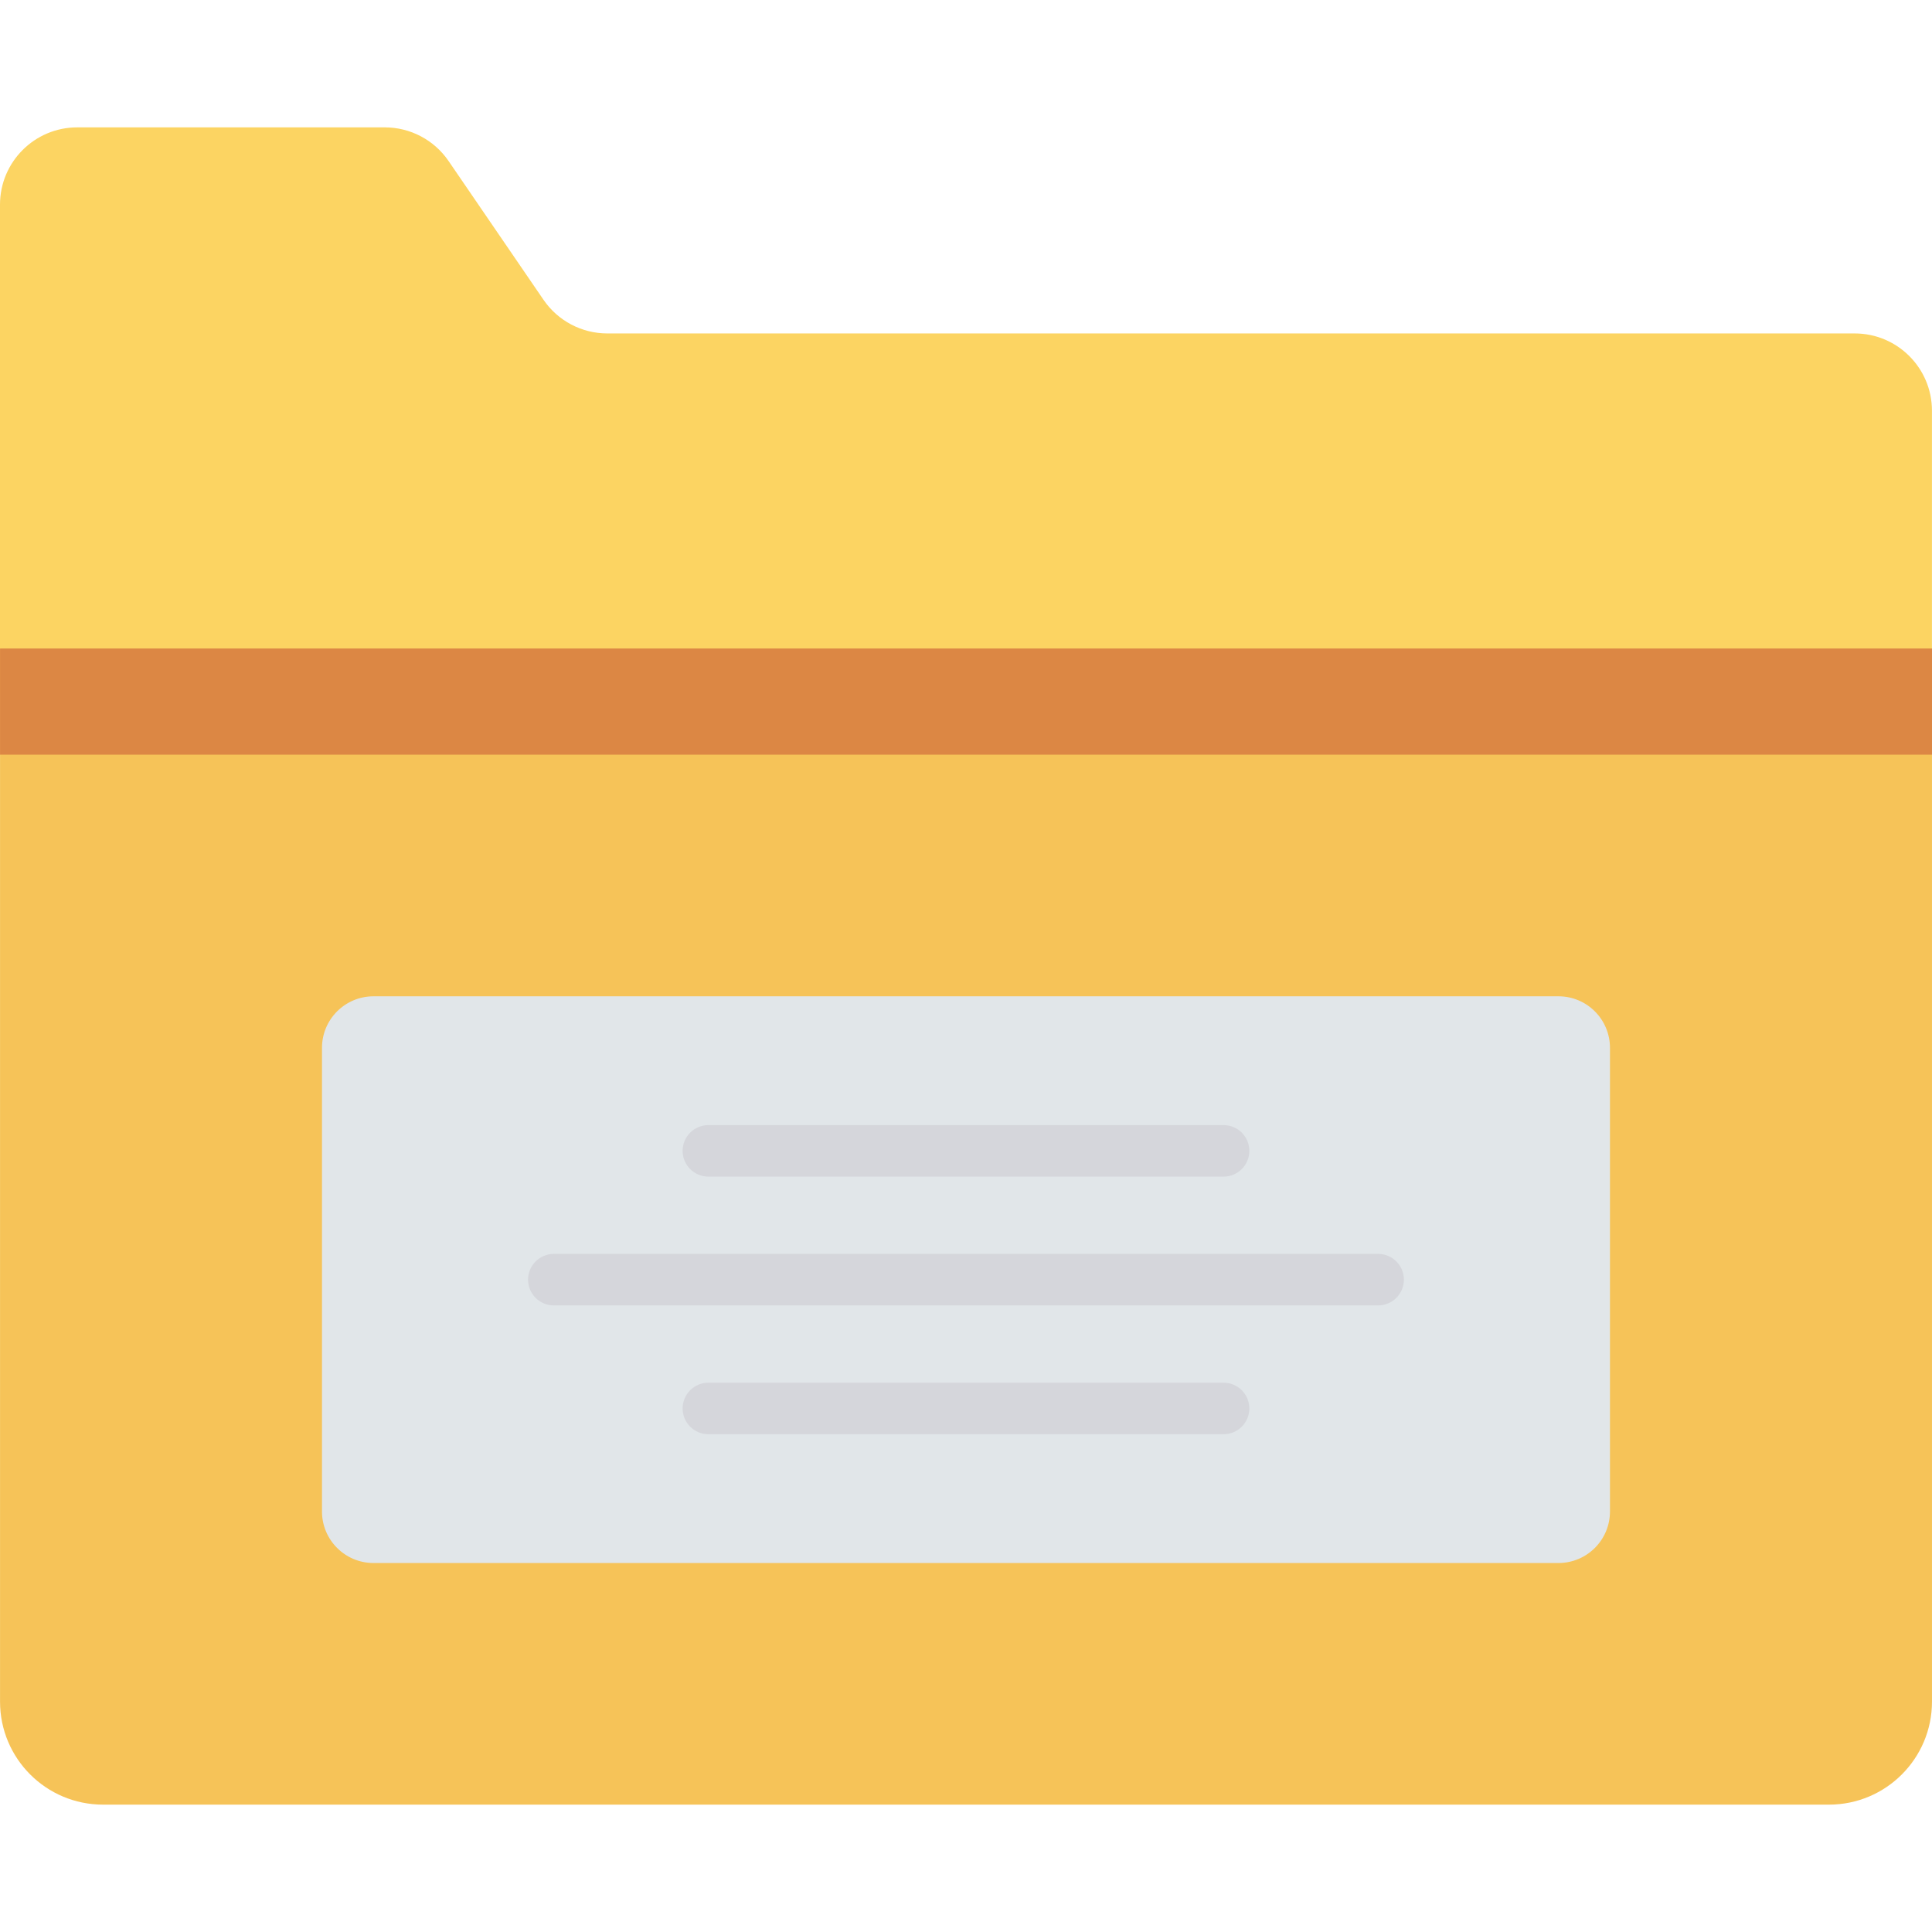 <?xml version="1.0" encoding="iso-8859-1"?>
<!-- Generator: Adobe Illustrator 19.0.0, SVG Export Plug-In . SVG Version: 6.00 Build 0)  -->
<svg version="1.1" id="Capa_1" xmlns="http://www.w3.org/2000/svg" xmlns:xlink="http://www.w3.org/1999/xlink" x="0px" y="0px"
	 viewBox="0 0 468.303 468.303" style="enable-background:new 0 0 468.303 468.303;" xml:space="preserve">
<path style="fill:#FCD462;" d="M468.293,168.123H0V49.604c0-10.345,8.386-18.732,18.732-18.732h74.536
	c6.184,0,11.969,3.052,15.46,8.155l23.014,33.641c3.491,5.104,9.277,8.155,15.46,8.155h302.359c10.345,0,18.732,8.386,18.732,18.732
	L468.293,168.123L468.293,168.123z"/>
<path style="fill:#F6C358;" d="M468.301,157.204v255.251c0,13.799-11.177,24.976-24.976,24.976H24.984
	c-13.8,0-24.976-11.177-24.976-24.976V157.204H468.301z"/>
<path style="fill:#E1E6E9;" d="M377.756,378.863H90.537c-6.897,0-12.488-5.591-12.488-12.488v-112.39
	c0-6.897,5.591-12.488,12.488-12.488h287.22c6.897,0,12.488,5.591,12.488,12.488v112.39
	C390.244,373.272,384.653,378.863,377.756,378.863z"/>
<g>
	<path style="fill:#D5D6DB;" d="M334.049,303.936H134.244c-3.451,0-6.244,2.796-6.244,6.244c0,3.448,2.793,6.244,6.244,6.244
		h199.805c3.451,0,6.244-2.796,6.244-6.244C340.293,306.732,337.5,303.936,334.049,303.936z"/>
	<path style="fill:#D5D6DB;" d="M296.585,335.156H171.707c-3.451,0-6.244,2.796-6.244,6.244s2.793,6.244,6.244,6.244h124.878
		c3.451,0,6.244-2.796,6.244-6.244S300.037,335.156,296.585,335.156z"/>
	<path style="fill:#D5D6DB;" d="M296.585,272.717H171.707c-3.451,0-6.244,2.796-6.244,6.244c0,3.448,2.793,6.244,6.244,6.244
		h124.878c3.451,0,6.244-2.796,6.244-6.244C302.829,275.512,300.037,272.717,296.585,272.717z"/>
</g>
<rect x="0.01" y="157.202" style="fill:#DC8744;" width="468.293" height="25.725"/>
<g>
</g>
<g>
</g>
<g>
</g>
<g>
</g>
<g>
</g>
<g>
</g>
<g>
</g>
<g>
</g>
<g>
</g>
<g>
</g>
<g>
</g>
<g>
</g>
<g>
</g>
<g>
</g>
<g>
</g>
</svg>
